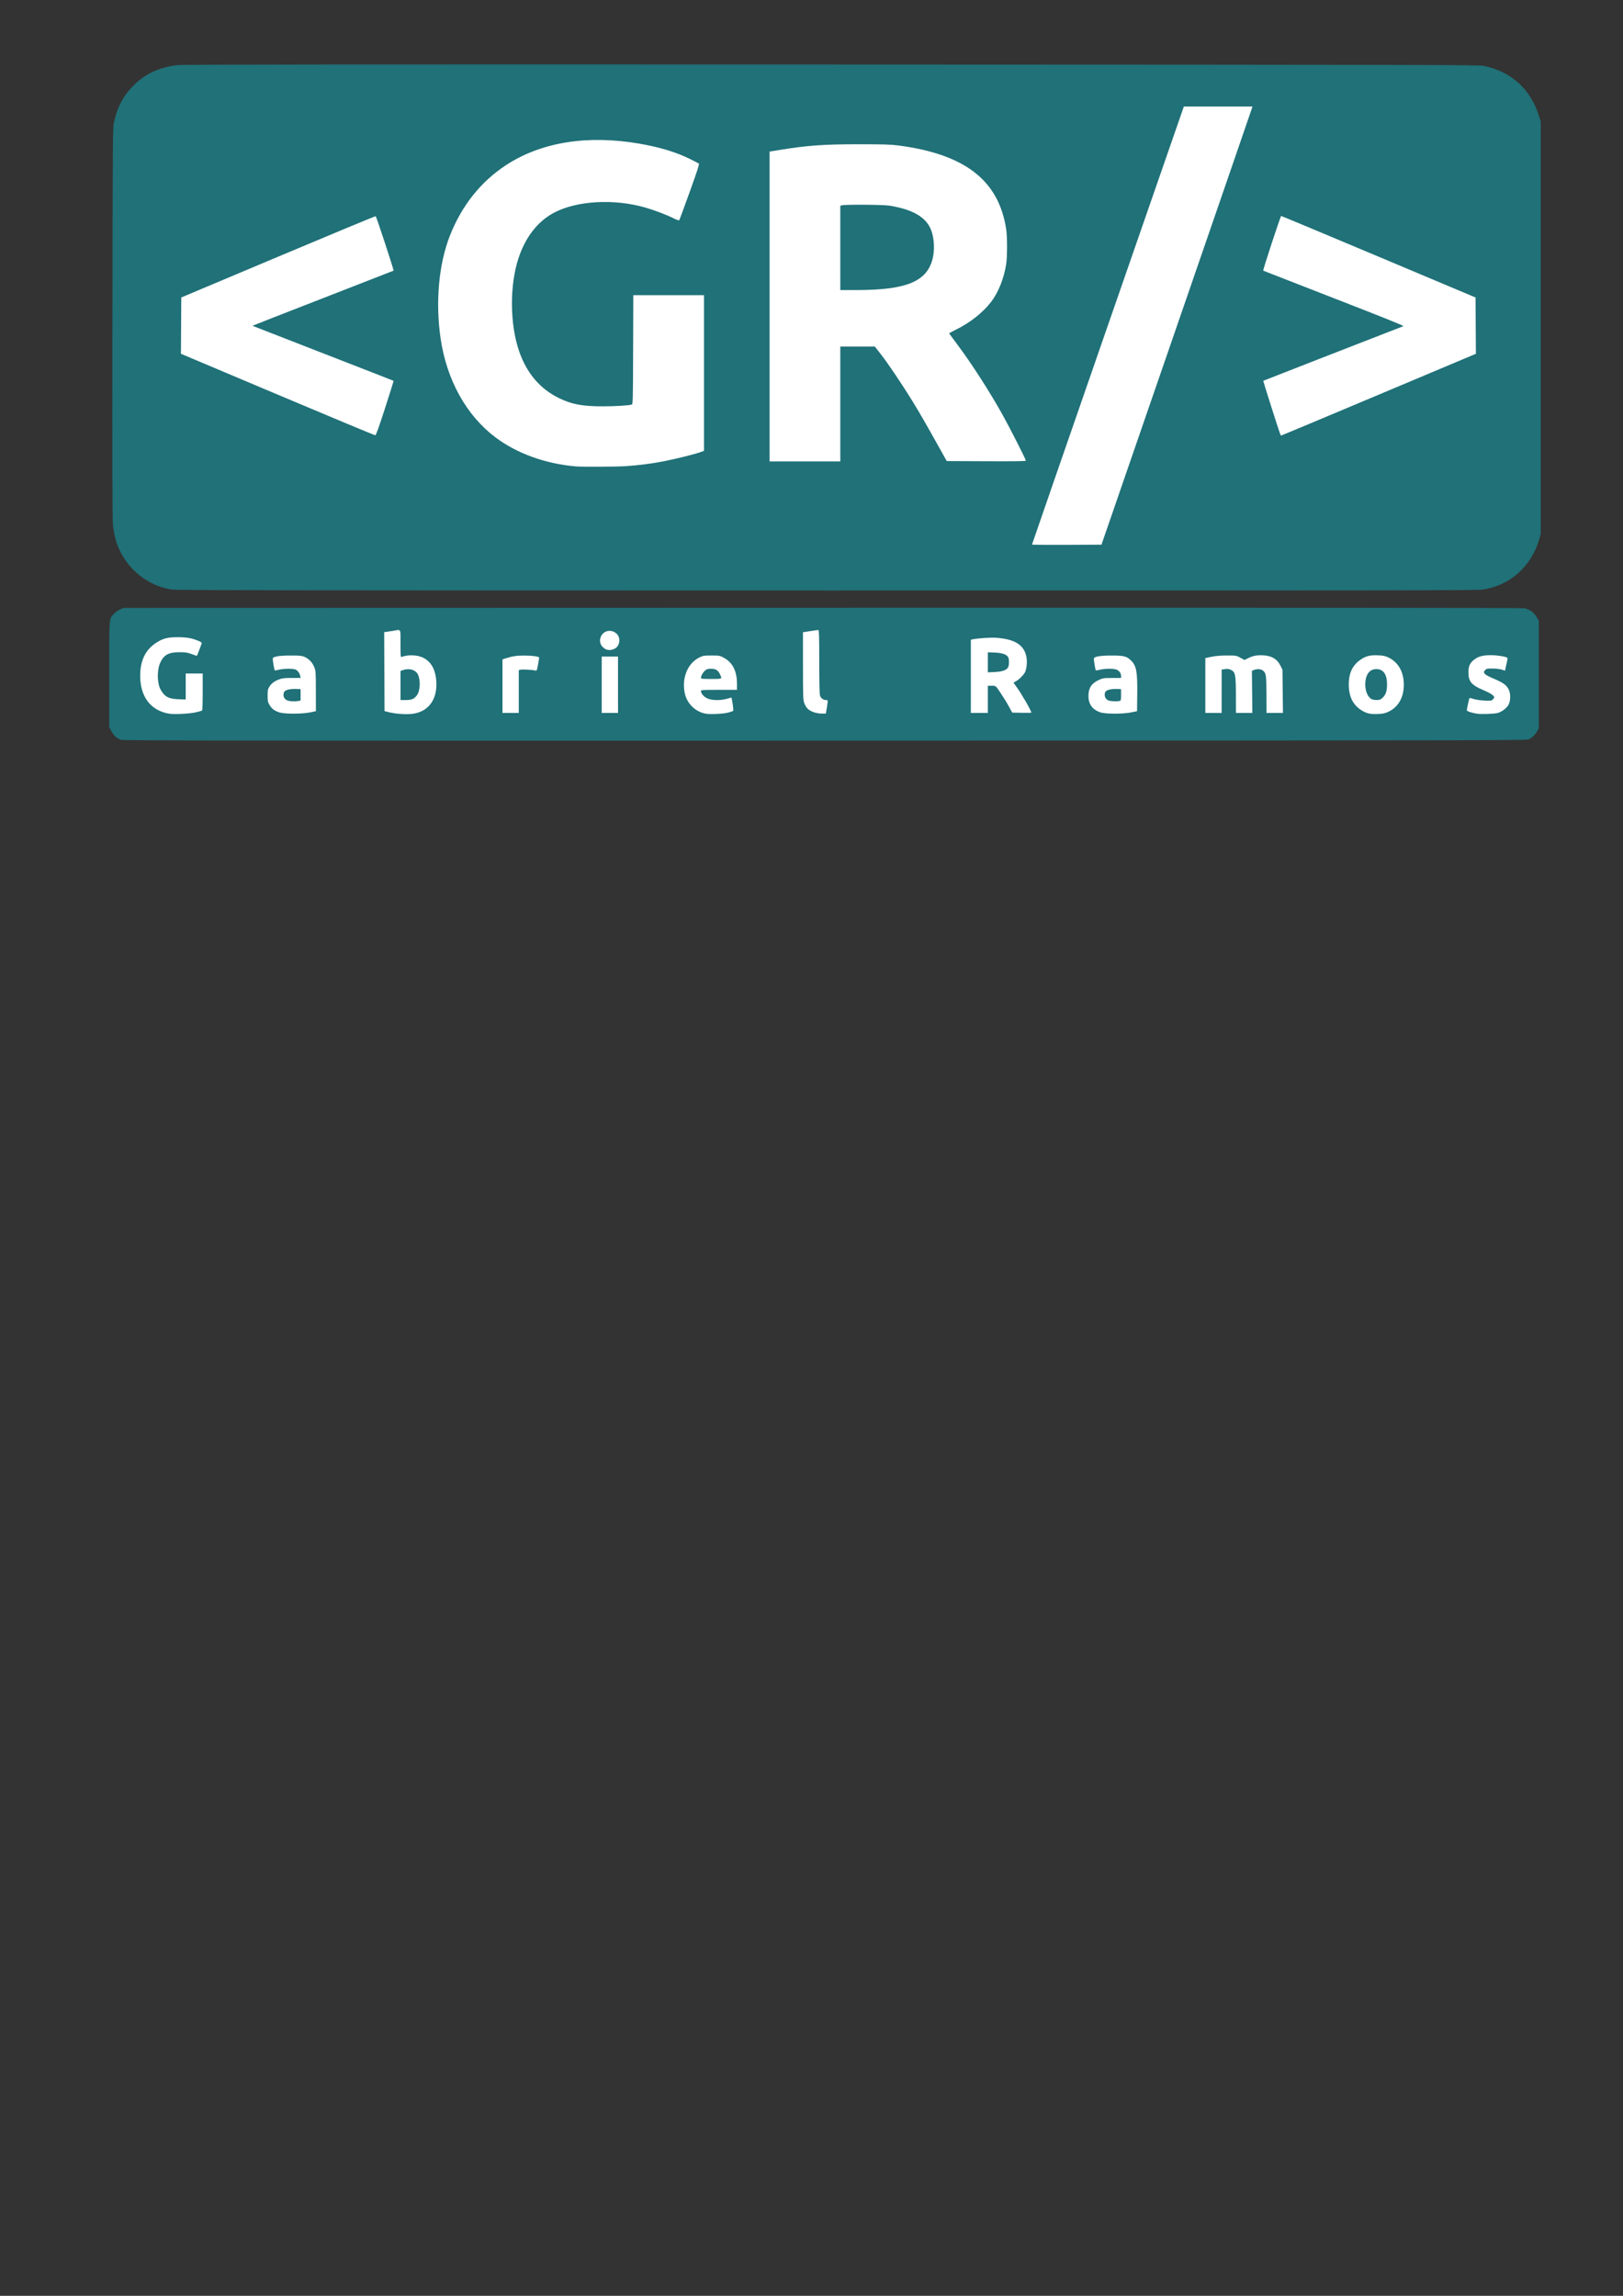 <?xml version="1.0" encoding="UTF-8" standalone="no"?>
<!-- Created with Inkscape (http://www.inkscape.org/) -->

<svg
   width="210mm"
   height="297mm"
   viewBox="0 0 210 297"
   version="1.1"
   id="svg5"
   inkscape:version="1.1.2 (b8e25be8, 2022-02-05)"
   sodipodi:docname="gabrielramos-logowithbackground.svg"
   xmlns:inkscape="http://www.inkscape.org/namespaces/inkscape"
   xmlns:sodipodi="http://sodipodi.sourceforge.net/DTD/sodipodi-0.dtd"
   xmlns="http://www.w3.org/2000/svg"
   xmlns:svg="http://www.w3.org/2000/svg">
  <rect x="0" y="0" width="210" height="297" fill="#333333" stroke="none"/>
  <sodipodi:namedview
     id="namedview7"
     pagecolor="#ffffff"
     bordercolor="#666666"
     borderopacity="1.0"
     inkscape:pageshadow="2"
     inkscape:pageopacity="0.0"
     inkscape:pagecheckerboard="0"
     inkscape:document-units="mm"
     showgrid="false"
     inkscape:zoom="0.66622795"
     inkscape:cx="452.54781"
     inkscape:cy="494.57547"
     inkscape:window-width="1312"
     inkscape:window-height="839"
     inkscape:window-x="270"
     inkscape:window-y="1239"
     inkscape:window-maximized="0"
     inkscape:current-layer="layer1" />
  <defs
     id="defs2" />
  <g
     inkscape:label="Layer 1"
     inkscape:groupmode="layer"
     id="layer1">
    <rect
       style="fill:#ffffff;fill-opacity:1;stroke-width:0.216"
       id="rect1402"
       width="180.205"
       height="14.405"
       x="15.981"
       y="80.114"
       inkscape:export-filename="/Users/gabrielramos/Documents/MyRepos/my-webapp/src/assets/images/Logo.png"
       inkscape:export-xdpi="96"
       inkscape:export-ydpi="96" />
    <rect
       style="fill:#ffffff;fill-opacity:1;stroke-width:0.273"
       id="rect1298"
       width="176.726"
       height="60.89"
       x="17.871"
       y="12.183"
       inkscape:export-filename="/Users/gabrielramos/Documents/MyRepos/my-webapp/src/assets/images/Logo.png"
       inkscape:export-xdpi="96"
       inkscape:export-ydpi="96" />
    <path
       style="fill:#207178;fill-opacity:1;stroke-width:0.088"
       d="m 15.64,95.71 c -0.534,-0.19 -0.956,-0.581 -1.243,-1.15 l -0.264,-0.524 v -6.816 c 0,-7.586 -0.038,-7.092 0.608,-7.808 0.174,-0.193 0.525,-0.445 0.778,-0.559 l 0.461,-0.208 90.417,-0.023 c 64.46,-0.016 90.549,0.004 90.878,0.072 0.645,0.133 1.221,0.556 1.553,1.141 l 0.273,0.481 v 6.948 6.948 l -0.191,0.356 c -0.237,0.442 -0.658,0.861 -1.075,1.069 -0.305,0.152 -3.944,0.159 -91.086,0.176 -77.022,0.015 -90.82,0 -91.109,-0.103 z m 9.709,-3.56 c 0.382,-0.091 0.737,-0.192 0.787,-0.223 0.06,-0.037 0.091,-0.881 0.091,-2.426 v -2.37 h -1.099 -1.099 v 1.681 1.681 l -0.946,-0.036 c -1.269,-0.048 -1.756,-0.307 -2.284,-1.215 -0.472,-0.81 -0.508,-2.522 -0.075,-3.488 0.468,-1.042 1.092,-1.385 2.513,-1.379 0.777,0.003 1.023,0.041 1.55,0.237 0.344,0.128 0.647,0.233 0.673,0.233 0.026,0 0.166,-0.327 0.312,-0.726 0.145,-0.399 0.29,-0.789 0.321,-0.867 0.042,-0.107 -0.047,-0.186 -0.366,-0.322 -0.865,-0.371 -1.52,-0.491 -2.709,-0.497 -1.335,-0.007 -1.97,0.161 -2.858,0.754 -1.361,0.909 -2.024,2.303 -2.021,4.248 0.004,2.709 1.372,4.499 3.737,4.89 0.685,0.113 2.687,0.012 3.475,-0.176 z m 28.172,0.174 c 1.979,-0.324 3.079,-1.894 2.931,-4.181 -0.102,-1.571 -0.692,-2.595 -1.784,-3.095 -0.735,-0.337 -1.915,-0.366 -2.693,-0.068 -0.143,0.055 -0.154,-0.062 -0.154,-1.71 0,-2.004 0.079,-1.836 -0.797,-1.687 -0.263,0.045 -0.666,0.107 -0.896,0.137 l -0.418,0.056 0.023,5.108 0.023,5.108 0.484,0.125 c 0.967,0.25 2.448,0.343 3.283,0.206 z m -1.699,-3.646 v -1.884 l 0.33,-0.11 c 0.778,-0.26 1.563,-0.054 1.883,0.496 0.384,0.66 0.359,2.098 -0.047,2.701 -0.352,0.522 -0.699,0.682 -1.475,0.682 h -0.691 z m 42.422,3.501 c 0.299,-0.081 0.575,-0.175 0.614,-0.209 0.061,-0.053 -0.02,-0.802 -0.163,-1.505 l -0.047,-0.229 -0.588,0.163 c -0.878,0.243 -1.958,0.221 -2.547,-0.053 -0.461,-0.214 -0.814,-0.626 -0.815,-0.949 0,-0.143 0.169,-0.154 2.33,-0.154 H 95.359 v -0.757 c 0,-1.657 -0.555,-2.769 -1.686,-3.383 -0.547,-0.296 -0.577,-0.302 -1.613,-0.302 -0.971,0 -1.094,0.019 -1.543,0.239 -1.527,0.75 -2.303,2.586 -1.93,4.564 0.258,1.371 1.356,2.471 2.717,2.722 0.594,0.109 2.312,0.024 2.939,-0.147 z m -3.546,-4.478 c 0,-0.268 0.246,-0.714 0.523,-0.947 0.236,-0.198 0.367,-0.238 0.792,-0.238 0.607,0 0.909,0.193 1.158,0.741 0.271,0.597 0.307,0.579 -1.153,0.579 -1.126,0 -1.319,-0.02 -1.319,-0.135 z m 88.95,4.376 c 1.276,-0.598 1.992,-1.855 1.992,-3.494 0,-1.649 -0.708,-2.909 -1.979,-3.519 -0.438,-0.21 -0.668,-0.259 -1.378,-0.29 -1.046,-0.046 -1.633,0.115 -2.348,0.642 -0.965,0.711 -1.418,1.708 -1.418,3.117 0,1.711 0.63,2.845 1.965,3.536 0.499,0.259 0.978,0.336 1.845,0.297 0.625,-0.028 0.882,-0.084 1.319,-0.29 z m -2.23,-1.658 c -0.543,-0.337 -0.858,-1.293 -0.748,-2.269 0.116,-1.026 0.615,-1.59 1.41,-1.59 0.915,0 1.394,0.682 1.389,1.979 -0.003,0.889 -0.171,1.373 -0.61,1.758 -0.254,0.223 -0.374,0.265 -0.76,0.263 -0.26,-0.001 -0.555,-0.062 -0.681,-0.14 z m 16.378,1.816 c 0.529,-0.155 1.15,-0.626 1.383,-1.05 0.288,-0.523 0.3,-1.463 0.026,-1.997 -0.306,-0.597 -0.727,-0.888 -2.153,-1.489 -1.038,-0.438 -1.246,-0.697 -0.846,-1.059 0.155,-0.14 0.311,-0.166 0.946,-0.156 0.418,0.007 0.946,0.071 1.174,0.144 l 0.414,0.132 0.099,-0.496 c 0.054,-0.273 0.134,-0.633 0.178,-0.801 0.044,-0.168 0.051,-0.332 0.015,-0.364 -0.173,-0.158 -1.301,-0.342 -2.099,-0.342 -1.042,0 -1.631,0.152 -2.161,0.556 -0.578,0.441 -0.771,0.852 -0.771,1.643 8.8e-4,1.222 0.371,1.662 1.967,2.337 0.887,0.376 1.372,0.701 1.372,0.922 0,0.046 -0.084,0.167 -0.187,0.27 -0.172,0.172 -0.257,0.184 -1.077,0.145 -0.507,-0.024 -1.108,-0.111 -1.395,-0.203 -0.278,-0.089 -0.523,-0.143 -0.545,-0.121 -0.039,0.039 -0.324,1.324 -0.346,1.563 -0.012,0.128 0.478,0.308 1.22,0.448 0.536,0.101 2.341,0.048 2.786,-0.082 z m -153.671,-0.076 0.748,-0.154 -0.004,-2.591 c -0.004,-2.492 -0.011,-2.61 -0.206,-3.102 -0.238,-0.602 -0.664,-1.058 -1.23,-1.319 -0.359,-0.165 -0.569,-0.188 -1.77,-0.19 -0.884,-0.002 -1.541,0.041 -1.869,0.121 -0.457,0.112 -0.505,0.146 -0.499,0.352 0.009,0.307 0.202,1.39 0.257,1.445 0.024,0.024 0.26,-0.012 0.525,-0.081 0.591,-0.153 1.905,-0.161 2.193,-0.013 0.27,0.139 0.508,0.475 0.576,0.812 l 0.053,0.264 -1.168,0.003 c -1.006,0.003 -1.237,0.031 -1.675,0.205 -0.596,0.237 -0.945,0.511 -1.225,0.961 -0.173,0.278 -0.203,0.444 -0.203,1.118 0,0.705 0.026,0.836 0.242,1.204 0.284,0.483 0.599,0.727 1.233,0.955 0.635,0.228 2.933,0.234 4.022,0.01 z m -2.846,-1.512 c -0.508,-0.152 -0.722,-0.593 -0.53,-1.093 0.121,-0.314 0.752,-0.463 1.77,-0.417 l 0.374,0.017 v 0.737 0.737 l -0.275,0.055 c -0.371,0.074 -1.032,0.057 -1.34,-0.035 z m 69.714,0.866 c 0.079,-0.444 0.123,-0.84 0.099,-0.88 -0.024,-0.04 -0.123,-0.072 -0.22,-0.072 -0.352,0 -0.683,-0.253 -0.777,-0.594 -0.057,-0.206 -0.092,-1.85 -0.092,-4.398 0,-3.195 -0.024,-4.068 -0.11,-4.068 -0.06,-2.6e-4 -0.535,0.065 -1.055,0.144 l -0.946,0.145 0.004,4.364 c 0.003,3.895 0.02,4.407 0.154,4.764 0.257,0.684 0.551,0.971 1.259,1.225 0.266,0.096 0.71,0.172 1.008,0.174 l 0.534,0.003 0.143,-0.808 z m 39.38,0.646 0.748,-0.154 0.026,-2.107 c 0.037,-2.987 -0.098,-3.749 -0.788,-4.438 -0.555,-0.555 -0.922,-0.653 -2.449,-0.656 -1.575,-0.003 -2.375,0.136 -2.375,0.412 0,0.295 0.19,1.43 0.25,1.492 0.032,0.033 0.274,0.003 0.539,-0.066 0.644,-0.168 1.87,-0.165 2.201,0.006 0.336,0.174 0.529,0.462 0.529,0.79 v 0.266 l -1.165,0.004 c -1.109,0.004 -1.193,0.017 -1.739,0.271 -0.93,0.433 -1.317,1.036 -1.317,2.049 0,1.054 0.498,1.754 1.508,2.117 0.646,0.232 2.933,0.24 4.033,0.014 z m -2.877,-1.519 c -0.453,-0.131 -0.678,-0.62 -0.499,-1.086 0.119,-0.309 0.767,-0.466 1.726,-0.417 l 0.33,0.017 v 0.737 c 0,0.69 -0.013,0.741 -0.198,0.79 -0.285,0.076 -1.03,0.053 -1.359,-0.042 z m -76.37,-1.176 v -2.769 l 0.225,-0.056 c 0.24,-0.06 1.517,0.007 1.889,0.099 0.219,0.054 0.225,0.042 0.375,-0.765 0.084,-0.451 0.152,-0.848 0.151,-0.883 -0.003,-0.158 -0.836,-0.282 -1.892,-0.281 -1.096,6.1e-4 -1.524,0.067 -2.573,0.399 l -0.286,0.09 v 3.467 3.467 h 1.055 1.055 z m 12.841,-0.881 v -3.65 h -1.055 -1.055 v 3.65 3.65 h 1.055 1.055 z m 47.847,1.891 v -1.759 h 0.496 c 0.562,0 0.512,-0.042 1.207,1.011 0.561,0.852 0.741,1.148 1.143,1.891 l 0.31,0.572 1.237,0.024 c 0.68,0.013 1.237,0.003 1.237,-0.024 0,-0.246 -1.327,-2.541 -1.943,-3.361 -0.189,-0.252 -0.344,-0.479 -0.344,-0.504 0,-0.025 0.148,-0.123 0.33,-0.216 0.344,-0.178 0.855,-0.677 1.103,-1.079 0.218,-0.352 0.334,-1.259 0.243,-1.896 -0.234,-1.639 -1.44,-2.447 -3.918,-2.626 -0.704,-0.051 -2.324,0.054 -3.037,0.196 l -0.261,0.052 v 4.739 4.739 h 1.099 1.099 z m 0,-4.791 v -1.298 l 0.902,0.037 c 0.973,0.04 1.544,0.238 1.74,0.605 0.134,0.251 0.122,1.078 -0.019,1.312 -0.222,0.367 -0.738,0.546 -1.716,0.596 l -0.907,0.046 z m 30.256,3.744 v -2.806 l 0.438,-0.06 c 0.338,-0.046 0.514,-0.023 0.77,0.102 0.563,0.275 0.631,0.627 0.635,3.306 l 0.004,2.265 h 1.062 1.062 l -0.029,-2.725 -0.029,-2.725 0.264,-0.109 c 0.396,-0.164 0.882,-0.135 1.155,0.069 0.417,0.311 0.458,0.588 0.465,3.138 l 0.007,2.353 h 1.062 1.062 l -0.029,-2.793 -0.029,-2.793 -0.246,-0.502 c -0.433,-0.882 -1.112,-1.299 -2.228,-1.368 -0.808,-0.05 -1.34,0.052 -2.005,0.385 l -0.433,0.217 -0.534,-0.29 c -0.529,-0.287 -0.545,-0.29 -1.722,-0.29 -0.812,2e-5 -1.444,0.052 -2.001,0.165 l -0.814,0.165 v 3.551 3.551 h 1.055 1.055 v -2.806 z m -78.517,-5.52 c 0.634,-0.324 0.788,-1.348 0.282,-1.876 -0.668,-0.697 -1.775,-0.496 -2.111,0.384 -0.183,0.48 -0.075,0.964 0.294,1.318 0.432,0.414 0.952,0.473 1.535,0.175 z m -57.372,-7.641 c -2.968,-0.472 -5.577,-2.507 -6.809,-5.313 -0.365,-0.83 -0.605,-1.771 -0.754,-2.951 -0.073,-0.578 -0.091,-7.609 -0.069,-26.078 0.029,-23.618 0.041,-25.336 0.184,-26.028 0.413,-1.998 1.216,-3.518 2.578,-4.873 1.491,-1.484 3.307,-2.32 5.661,-2.604 0.625,-0.075 21.948,-0.093 84.568,-0.072 78.904,0.028 83.774,0.038 84.462,0.181 3.538,0.736 6.035,3 7.119,6.457 l 0.242,0.773 v 26.65 26.65 l -0.202,0.699 c -1.019,3.519 -3.779,5.984 -7.294,6.514 -0.752,0.113 -11.311,0.129 -84.899,0.122 -70.116,-0.007 -84.164,-0.028 -84.788,-0.127 z M 152.232,42.319 c 5.342,-15.48 9.736,-28.234 9.764,-28.343 l 0.051,-0.198 h -4.434 -4.434 l -9.824,28.303 c -5.403,15.567 -9.824,28.332 -9.824,28.366 0,0.034 2.022,0.052 4.494,0.04 l 4.494,-0.023 z m -71.254,17.986 c 1.764,-0.125 3.317,-0.325 4.881,-0.626 1.501,-0.289 4.105,-0.938 4.793,-1.194 l 0.44,-0.164 V 48.253 38.185 h -4.574 -4.574 l -0.023,7.053 c -0.021,6.62 -0.032,7.055 -0.176,7.099 -0.406,0.123 -2.15,0.229 -3.747,0.229 -2.647,-8e-4 -3.999,-0.253 -5.648,-1.052 -2.453,-1.19 -4.185,-3.214 -5.169,-6.041 -1.215,-3.491 -1.258,-8.515 -0.103,-12.042 0.901,-2.749 2.48,-4.781 4.591,-5.906 2.949,-1.571 7.794,-1.844 11.856,-0.667 1.182,0.342 2.771,0.95 3.683,1.408 0.333,0.167 0.635,0.271 0.672,0.231 0.037,-0.04 0.649,-1.691 1.36,-3.669 1.022,-2.844 1.268,-3.613 1.175,-3.676 -0.065,-0.044 -0.592,-0.313 -1.173,-0.6 -1.786,-0.88 -3.897,-1.516 -6.553,-1.974 -6.71,-1.156 -12.691,-0.184 -17.239,2.802 -3.258,2.139 -5.713,5.23 -7.238,9.11 -1.442,3.67 -1.889,8.595 -1.204,13.281 0.79,5.411 3.345,10.004 7.143,12.842 2.751,2.056 6.428,3.382 10.315,3.721 0.825,0.072 5.378,0.052 6.509,-0.028 z m 27.749,-8.047 v -7.432 h 2.233 2.233 l 0.805,1.033 c 0.931,1.196 2.748,3.895 4.071,6.047 0.925,1.505 1.709,2.865 3.472,6.025 l 0.957,1.715 5.12,0.023 c 3.67,0.016 5.12,-0.005 5.12,-0.074 0,-0.163 -2.059,-4.216 -3.003,-5.911 -1.696,-3.044 -4,-6.625 -5.871,-9.122 -0.562,-0.75 -1.033,-1.39 -1.048,-1.422 -0.015,-0.032 0.381,-0.257 0.88,-0.498 1.801,-0.874 3.511,-2.227 4.563,-3.61 0.933,-1.227 1.659,-3.061 1.937,-4.892 0.14,-0.92 0.141,-3.495 0.002,-4.431 -0.944,-6.363 -5.333,-9.778 -13.995,-10.892 -0.966,-0.124 -1.899,-0.153 -5.013,-0.154 -4.567,-10e-4 -6.66,0.146 -10.181,0.714 l -1.429,0.231 v 20.042 20.042 h 4.574 4.574 v -7.432 z m 0,-20.184 v -5.451 l 0.242,-0.066 c 0.431,-0.118 5.365,-0.08 6.135,0.047 3.072,0.508 4.765,1.517 5.397,3.215 0.395,1.062 0.455,2.602 0.147,3.748 -0.775,2.885 -3.44,3.957 -9.831,3.958 l -2.089,3e-4 z M 49.823,52.798 c 0.622,-1.927 1.118,-3.517 1.103,-3.532 -0.015,-0.015 -4.124,-1.619 -9.131,-3.563 -5.007,-1.945 -9.113,-3.545 -9.126,-3.556 -0.012,-0.011 4.084,-1.615 9.103,-3.564 5.019,-1.949 9.139,-3.555 9.154,-3.568 0.06,-0.051 -2.228,-7.012 -2.316,-7.046 -0.051,-0.02 -5.732,2.338 -12.623,5.239 l -12.53,5.274 -0.023,3.643 -0.023,3.643 12.512,5.281 c 6.882,2.904 12.57,5.275 12.641,5.267 0.088,-0.01 0.481,-1.107 1.259,-3.518 z m 128.574,-1.74 12.569,-5.289 -0.023,-3.642 -0.023,-3.642 -12.529,-5.274 c -6.891,-2.9 -12.57,-5.273 -12.621,-5.272 -0.086,0.002 -2.388,7.015 -2.322,7.074 0.017,0.015 4.14,1.623 9.163,3.573 6.301,2.447 9.083,3.566 8.971,3.609 -5.633,2.183 -18.11,7.047 -18.131,7.069 -0.026,0.026 1.972,6.313 2.184,6.87 0.044,0.117 0.106,0.213 0.136,0.213 0.03,0 5.712,-2.38 12.625,-5.289 z"
       id="path1046"
       inkscape:export-filename="/Users/gabrielramos/Documents/MyRepos/my-webapp/src/assets/images/Logo.png"
       inkscape:export-xdpi="96"
       inkscape:export-ydpi="96" />
  </g>
</svg>
